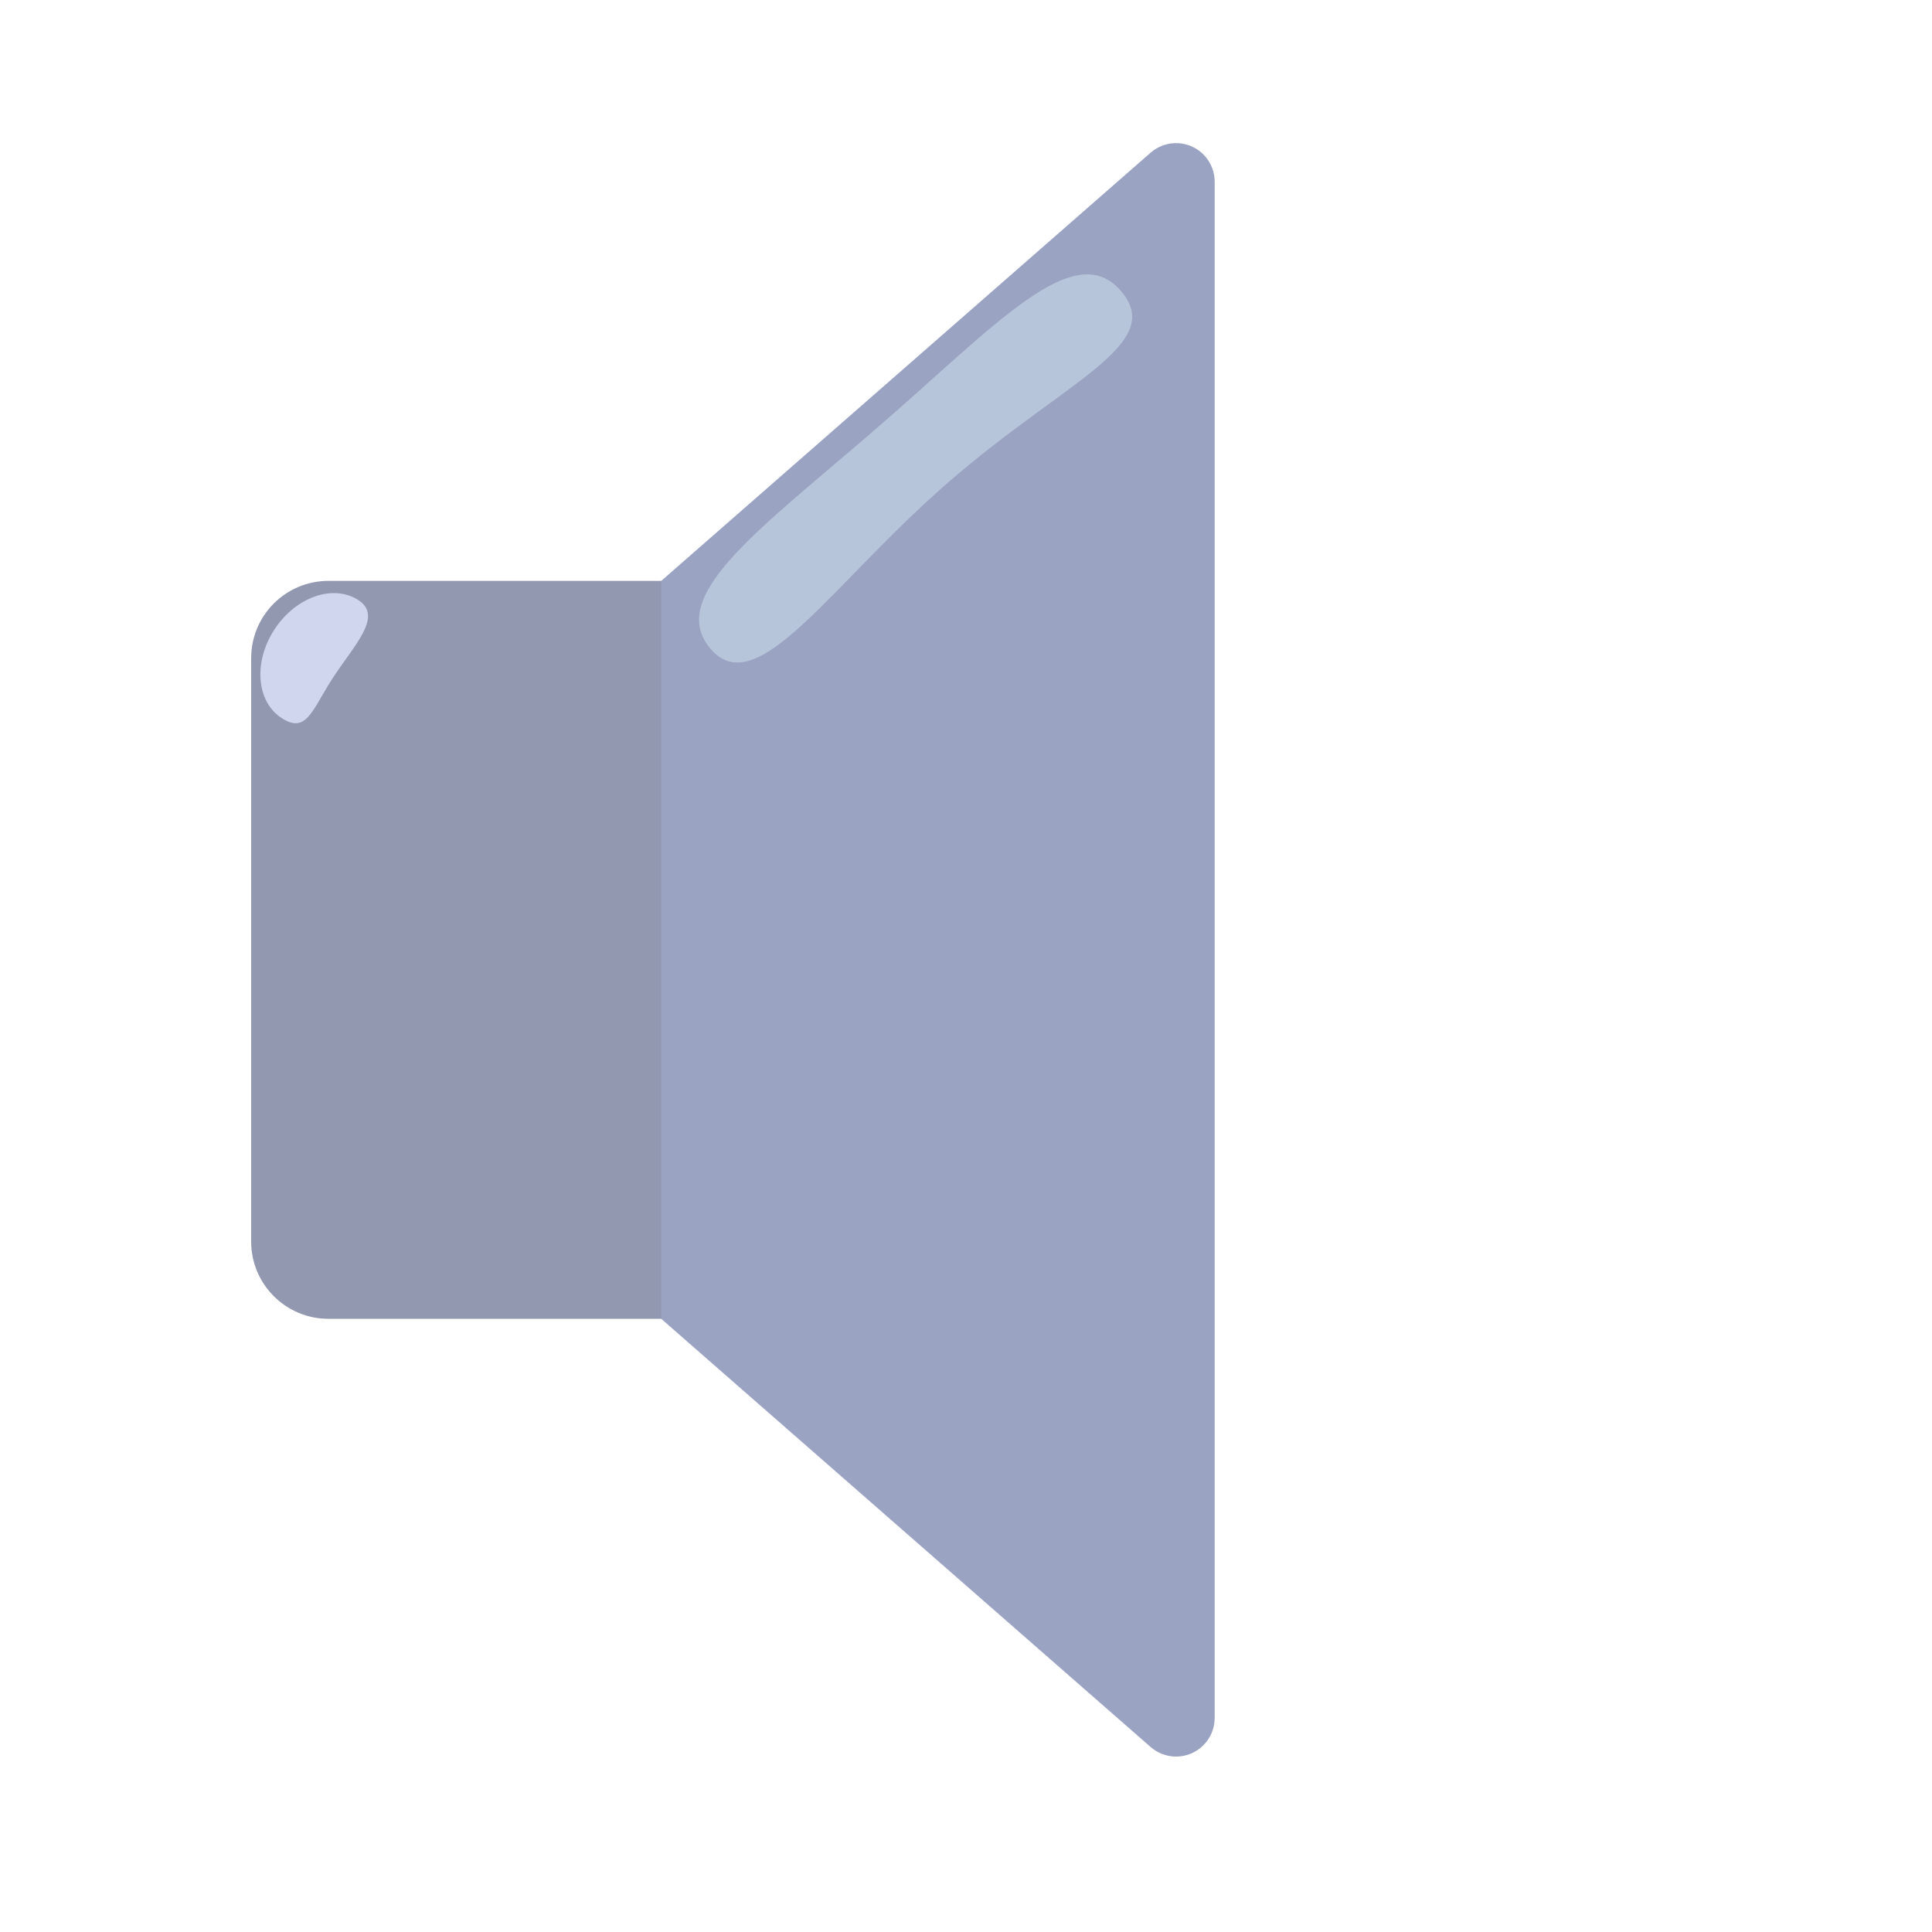 <?xml version="1.0" encoding="UTF-8"?>
<svg width="50px" height="50px" viewBox="0 0 50 50" version="1.1" xmlns="http://www.w3.org/2000/svg" xmlns:xlink="http://www.w3.org/1999/xlink">
    <!-- Generator: Sketch 55.2 (78181) - https://sketchapp.com -->
    <title>audio-off</title>
    <desc>Created with Sketch.</desc>
    <g id="audio-off" stroke="none" stroke-width="1" fill="none" fill-rule="evenodd" opacity="0.499">
        <g id="Group-2" transform="translate(5.113, 2.5)">
            <g id="Group" transform="translate(1.387, 0)">
                <path d="M11.339,12.533 L11.339,31.631 L2,31.631 C0.895,31.631 1.3527075e-16,30.735 0,29.631 L0,14.533 C-3.57315355e-16,13.428 0.895,12.533 2,12.533 L11.339,12.533 Z" id="Path-4" fill="#24305E"></path>
                <path d="M10.613,12.533 L23.278,1.451 C23.693,1.088 24.325,1.13 24.689,1.545 C24.848,1.728 24.936,1.962 24.936,2.204 L24.936,41.96 C24.936,42.512 24.489,42.96 23.936,42.96 C23.694,42.96 23.46,42.872 23.278,42.712 L10.613,31.631 L10.613,12.533 Z" id="Path-6" fill="#374785"></path>
            </g>
            <path d="M2.822,15.323 C3.828,15.324 4.643,14.696 4.642,13.92 C4.642,13.145 4.045,13.373 3.04,13.372 C2.034,13.371 0.999,13.141 1,13.916 C1.001,14.692 1.817,15.321 2.822,15.323 Z" id="Light-up-left-shadow" fill="#A0ACDB" transform="translate(2.821, 14.331) rotate(123) translate(-2.821, -14.331) "></path>
            <path d="M18.684,16.552 C20.516,16.55 19.447,13.095 19.451,9.069 C19.456,5.043 20.464,2.461 18.632,2.462 C16.799,2.464 17.185,5.468 17.18,9.494 C17.176,13.52 16.851,16.554 18.684,16.552 Z" id="Light-Big-Shadow" fill-opacity="0.502" fill="#A8D0E6" transform="translate(18.453, 9.507) rotate(49) translate(-18.453, -9.507) "></path>
        </g>
    </g>
</svg>